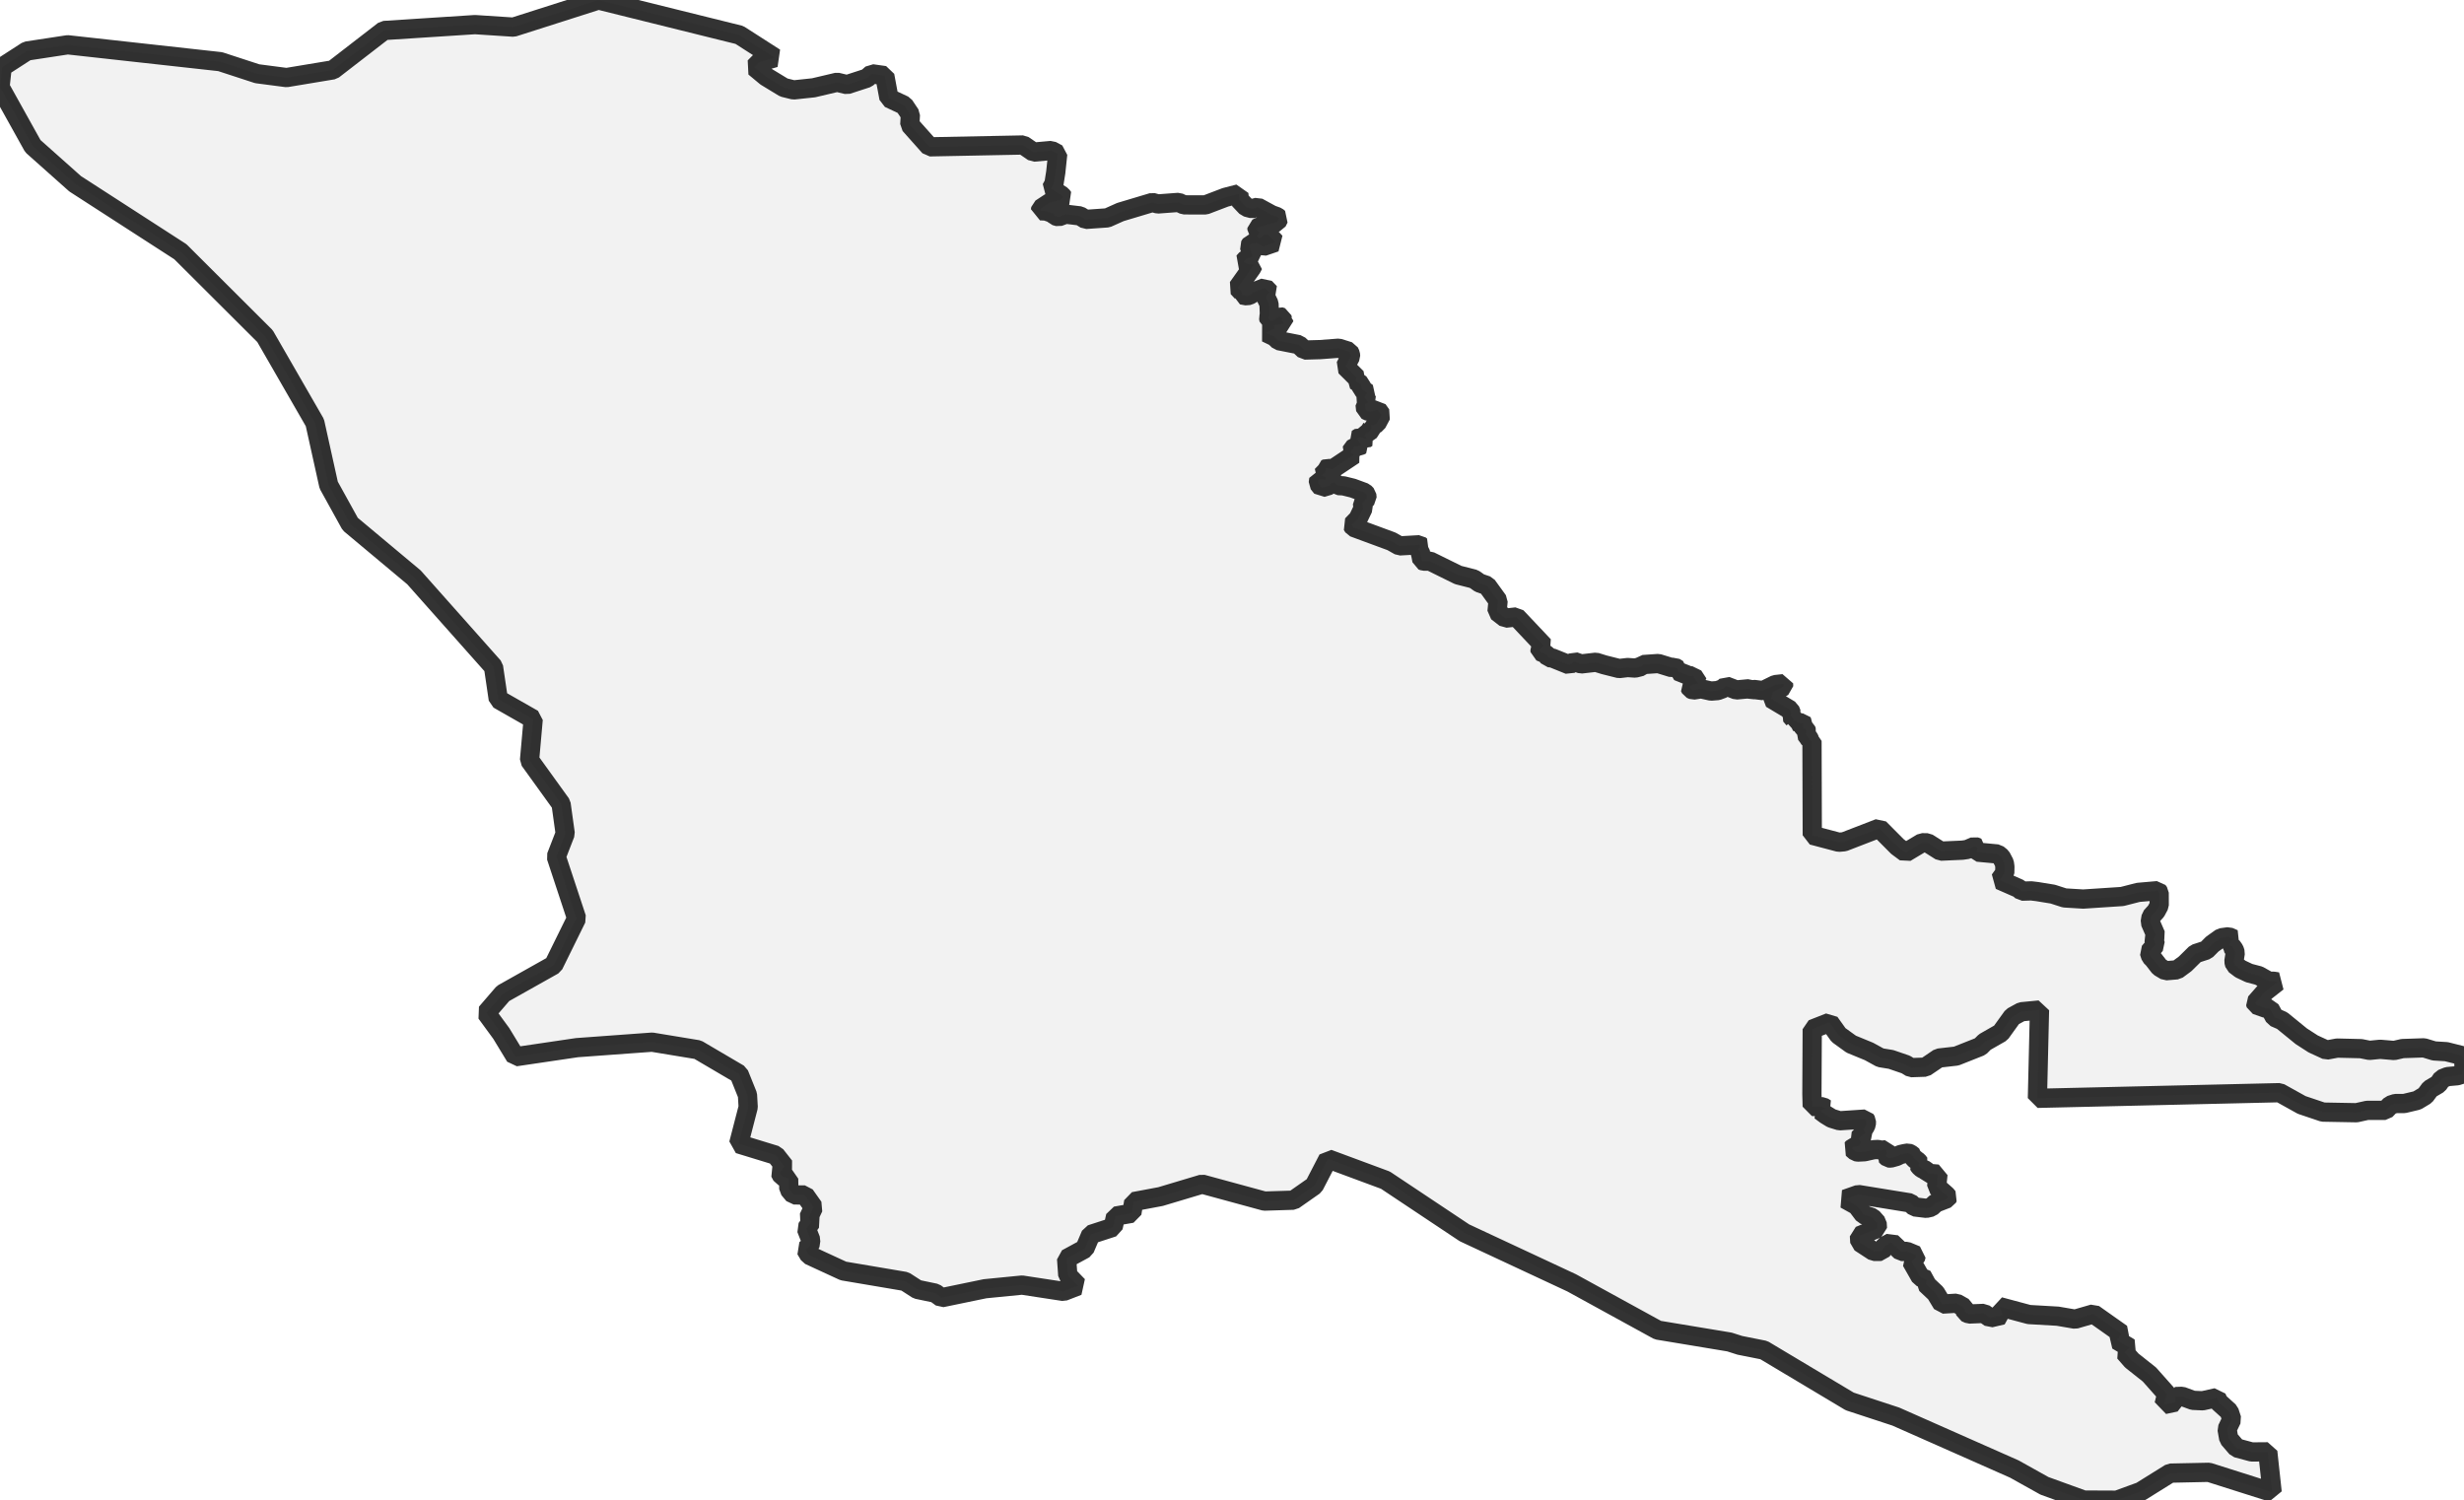 <?xml version="1.0" encoding="UTF-8" standalone="no"?>
<svg viewBox="0 0 256 155.875" xmlns="http://www.w3.org/2000/svg">
  <style>
    g.zone {
      fill: lightgray;
      stroke-width: 2;
      stroke-linecap: square;
      stroke-linejoin: bevel;
      stroke-miterlimit: 3;
      stroke-opacity: 0.8;
      stroke: black;
      fill-opacity: 0.3;
    }
  </style>
  <g class="zone" id="zone">
    <path d="M0,9.048 3.415,15.184 7.808,19.095 18.741,26.155 27.533,34.923 32.714,43.917 34.151,50.402 36.389,54.451 43.007,59.986 51.273,69.29 51.77,72.656 55.396,74.722 55.017,78.988 58.294,83.534 58.722,86.609 57.792,89.01 59.908,95.416 57.516,100.273 52.262,103.225 50.52,105.247 52.08,107.377 53.551,109.798 59.947,108.853 67.75,108.283 72.493,109.065 76.779,111.584 77.66,113.773 77.733,115.033 76.744,118.851 80.587,120.027 81.507,121.198 81.025,121.793 81.246,122.211 81.935,122.482 81.955,123.54 82.467,124.155 83.618,124.16 84.523,125.439 84.016,126.517 84.282,126.974 83.78,127.658 84.238,128.834 84.149,129.429 83.711,129.813 84.07,130.418 87.623,132.057 94.019,133.139 95.308,133.971 97.168,134.359 97.822,134.837 102.344,133.902 106.187,133.523 110.502,134.182 111.997,133.602 110.939,132.509 110.816,130.782 112.701,129.759 113.336,128.263 115.653,127.51 115.909,126.354 117.596,126.059 117.788,124.849 120.573,124.327 124.898,123.033 131.368,124.795 134.389,124.701 136.539,123.195 137.981,120.411 143.939,122.62 152.151,128.091 163.285,133.287 172.244,138.202 179.689,139.437 180.761,139.781 183.256,140.278 192.181,145.612 196.973,147.186 209.278,152.633 212.408,154.379 216.491,155.86 219.935,155.875 222.415,154.97 225.48,153.061 229.495,152.977 236.068,155.063 235.611,150.847 233.943,150.861 232.388,150.443 231.557,149.479 231.385,148.49 231.872,147.476 231.606,146.665 230.523,145.685 230.302,145.218 228.846,145.543 227.837,145.498 226.71,145.08 226.017,145.105 226.036,145.681 224.836,145.936 225.111,144.834 223.315,142.812 221.485,141.361 220.732,140.5 221.269,140.032 219.97,139.26 220.418,138.571 217.505,136.514 215.596,137.065 213.79,136.755 210.804,136.583 207.743,135.762 208.048,136.632 206.779,136.933 206.12,136.465 204.575,136.529 204.206,136.362 204.038,135.835 203.271,135.407 201.795,135.496 201.111,134.364 200.092,133.405 200.166,132.967 199.527,132.691 198.587,131.043 199.005,130.748 199.089,130.428 198.119,130.025 197.509,130.03 196.506,129.075 195.836,129.449 195.477,130.02 194.67,130.025 193.229,129.085 193.189,128.401 195.059,127.638 195.025,127.073 194.528,126.512 193.622,126.202 192.914,125.262 191.708,124.593 193.071,124.111 198.464,124.986 198.912,125.4 200.132,125.547 200.648,125.429 201.116,124.996 202.316,124.529 202.385,124.386 202.218,124.175 201.214,123.294 201.347,121.995 200.309,121.911 200.206,121.739 200.053,121.582 199.679,121.414 199.423,121.183 199.33,121.026 199.443,120.893 199.271,120.667 198.921,120.416 198.774,120.224 198.779,120.12 198.474,119.884 198.252,119.801 197.878,119.86 197.45,119.958 197.037,120.16 196.437,120.327 196.176,120.312 195.905,120.061 196.058,119.791 195.945,119.461 195.458,119.515 195.128,119.432 194.661,119.456 193.721,119.668 193.037,119.702 192.811,119.663 192.432,119.333 192.555,119.181 193.165,119.053 193.327,118.674 193.101,118.295 193.416,117.975 193.819,117.719 193.568,117.355 193.755,117.124 193.903,116.814 193.913,116.479 193.785,116.273 191.123,116.45 190.291,116.194 189.681,115.82 189.12,115.402 189.696,115.185 189.396,114.999 188.284,114.959 188.25,113.675 188.284,106.939 190.085,106.231 191.02,107.54 192.333,108.489 194.178,109.247 195.359,109.896 196.471,110.078 198.006,110.605 198.538,110.93 200.033,110.88 201.426,109.936 203.246,109.729 205.741,108.74 206.213,108.268 207.866,107.323 209.082,105.635 210.016,105.124 211.896,104.942 211.679,114.118 236.846,113.532 239.139,114.807 241.343,115.55 244.831,115.614 245.943,115.368 247.837,115.368 248.354,114.826 248.871,114.659 249.801,114.654 251.124,114.339 251.975,113.828 252.472,113.153 253.328,112.647 253.707,112.096 254.298,111.859 255.296,111.771 255.818,111.609 256,110.944 255.99,110.285 255.793,109.68 254.17,109.271 252.895,109.193 251.842,108.873 249.614,108.947 248.743,109.148 247.296,109.025 246.179,109.134 245.299,108.957 242.824,108.898 241.717,109.104 240.329,108.465 239.099,107.672 237.102,106.044 236.315,105.699 235.837,104.819 235.394,104.755 234.391,104.405 234.332,104.189 235.355,103.018 236.629,102.019 236.236,101.955 235.719,101.95 234.686,101.37 233.672,101.104 232.777,100.681 232.177,100.228 232.093,99.894 232.236,98.998 232.132,98.678 231.877,98.319 231.601,98.196 231.744,97.812 232.083,97.566 231.547,97.33 230.765,97.439 229.849,98.093 229.229,98.718 228.108,99.082 227.03,100.145 226.189,100.765 225.003,100.863 224.359,100.479 223.724,99.658 223.453,99.387 223.301,98.915 223.94,98.157 223.768,97.557 223.985,97.163 223.399,95.82 223.493,95.239 224.009,94.673 224.334,94.063 224.329,92.75 224.177,92.543 222.154,92.72 220.481,93.148 216.437,93.414 214.499,93.296 213.278,92.902 211.645,92.636 211.04,92.563 210.056,92.592 209.756,92.317 207.758,91.441 208.284,90.708 208.299,90.063 208.245,89.67 207.911,89.035 207.532,88.73 205.46,88.538 205.367,88.381 205.485,88.075 205.14,87.938 204.388,88.262 203.876,88.336 201.627,88.435 200.255,87.569 199.689,87.564 197.982,88.587 197.14,87.962 195.241,86.053 191.6,87.46 191.044,87.51 188.289,86.781 188.259,76.985 188.033,76.897 187.945,76.71 187.62,76.277 187.708,75.987 187.644,75.819 187.389,75.632 187.31,75.465 187.349,75.185 187.295,75.116 186.975,75.111 186.616,74.988 186.651,74.89 186.346,74.899 186.37,74.717 186.026,74.319 186.129,74.142 185.977,73.758 183.999,72.577 184.21,71.923 185.312,71.327 185.302,71.037 184.446,71.131 183.172,71.755 182.203,71.632 181.967,71.701 181.711,71.563 180.392,71.686 179.32,71.273 179.015,71.544 178.468,71.75 177.775,71.805 176.741,71.573 175.91,71.701 175.654,71.588 175.546,71.372 175.856,71.135 176.446,71.027 175.915,70.215 175.58,70.245 174.316,69.738 174.34,69.536 173.981,69.315 173.686,69.369 172.294,68.941 170.719,69.049 170.513,69.256 169.893,69.413 169.105,69.359 168.22,69.463 166.675,69.074 165.814,68.808 164.269,68.985 163.555,68.734 163.044,69.079 161.263,68.36 160.894,68.331 160.623,67.957 160.013,67.701 160.003,67.495 160.067,67.367 160.397,67.106 157.558,64.1 156.411,64.228 155.536,63.553 155.644,62.427 154.493,60.838 153.725,60.577 153.13,60.159 151.501,59.745 148.569,58.299 147.914,58.304 147.732,58.235 147.56,57.334 147.348,57.098 147.604,56.71 147.481,56.601 145.405,56.719 144.569,56.247 140.623,54.791 140.475,54.55 141.1,53.9 141.626,52.803 141.553,52.272 142.03,51.765 141.995,51.406 141.759,51.165 140.544,50.717 139.584,50.481 139.024,50.451 138.596,50.107 138.295,50.205 138.128,50.427 137.326,50.668 136.962,50.215 137.021,49.787 137.749,49.851 137.754,49.575 137.326,49.418 137.744,48.985 137.73,48.724 137.887,48.645 138.389,48.773 140.667,47.253 140.313,46.992 140.775,46.367 141.272,46.333 141.464,46.23 140.982,45.61 141.287,45.418 141.843,45.624 142.015,45.506 141.774,45.295 141.882,45.029 142.192,44.96 142.512,44.463 142.428,44.203 142.743,44.163 143.043,43.996 143.516,43.11 143.137,42.574 142.251,42.771 141.892,42.604 141.828,42.033 142.143,41.787 141.774,41.295 142.049,40.808 141.474,40.394 141.395,39.937 140.834,39.553 140.962,39.268 139.771,38.082 140.323,37.044 140.303,36.803 140.17,36.517 139.088,36.178 137.139,36.325 135.525,36.37 134.93,35.809 132.844,35.396 132.436,34.997 131.555,34.574 132.401,34.175 132.376,33.821 133.405,33.634 133.375,33.521 133.124,33.319 133.233,33.152 133.193,32.97 132.942,32.886 132.126,33.354 131.845,33.231 131.801,32.99 131.889,32.763 131.845,31.553 131.545,30.938 131.663,30.569 131.939,30.421 131.422,29.88 130.251,30.352 129.956,30.613 129.567,30.746 129.011,30.643 129.036,30.352 128.598,29.88 130.044,27.848 130.226,27.499 129.611,27.43 129.208,27.218 129.493,26.903 130.133,26.657 129.803,25.59 129.971,25.329 130.522,25.23 131.225,25.614 132.509,25.176 131.791,24.404 131.368,24.374 131.023,24.665 130.792,24.734 130.625,24.517 130.871,24.183 130.595,23.892 130.6,23.7 130.787,23.597 132.672,23.085 132.878,22.677 132.682,22.515 132.116,22.313 130.674,21.526 130.094,21.683 129.493,21.526 128.765,20.758 128.706,20.143 127.314,20.502 125.252,21.289 122.999,21.285 122.457,21.029 120.293,21.191 119.732,21.034 116.401,22.032 115.048,22.638 112.794,22.795 112.204,22.431 110.723,22.254 109.985,22.529 109.621,22.426 109.414,22.185 108.666,21.924 108.091,21.9 108.13,21.673 109.089,21.043 110.123,20.797 110.472,20.527 110.324,20.32 109.222,19.602 109.503,19.08 109.69,17.899 109.891,15.99 109.232,15.636 107.377,15.804 106.3,15.065 96.582,15.257 94.526,12.95 94.585,11.912 93.935,10.942 92.361,10.204 91.923,7.857 90.585,7.666 90.073,8.118 88.002,8.792 86.973,8.546 84.528,9.122 82.452,9.343 81.438,9.092 79.588,7.966 78.398,6.977 78.899,6.465 80.508,5.998 76.818,3.631 62.176,0 53.349,2.819 49.349,2.558 39.893,3.169 34.603,7.257 29.767,8.059 26.721,7.661 22.879,6.406 7.036,4.654 2.8,5.299 0.226,6.962 0,9.048Z"/>
  </g>
</svg>